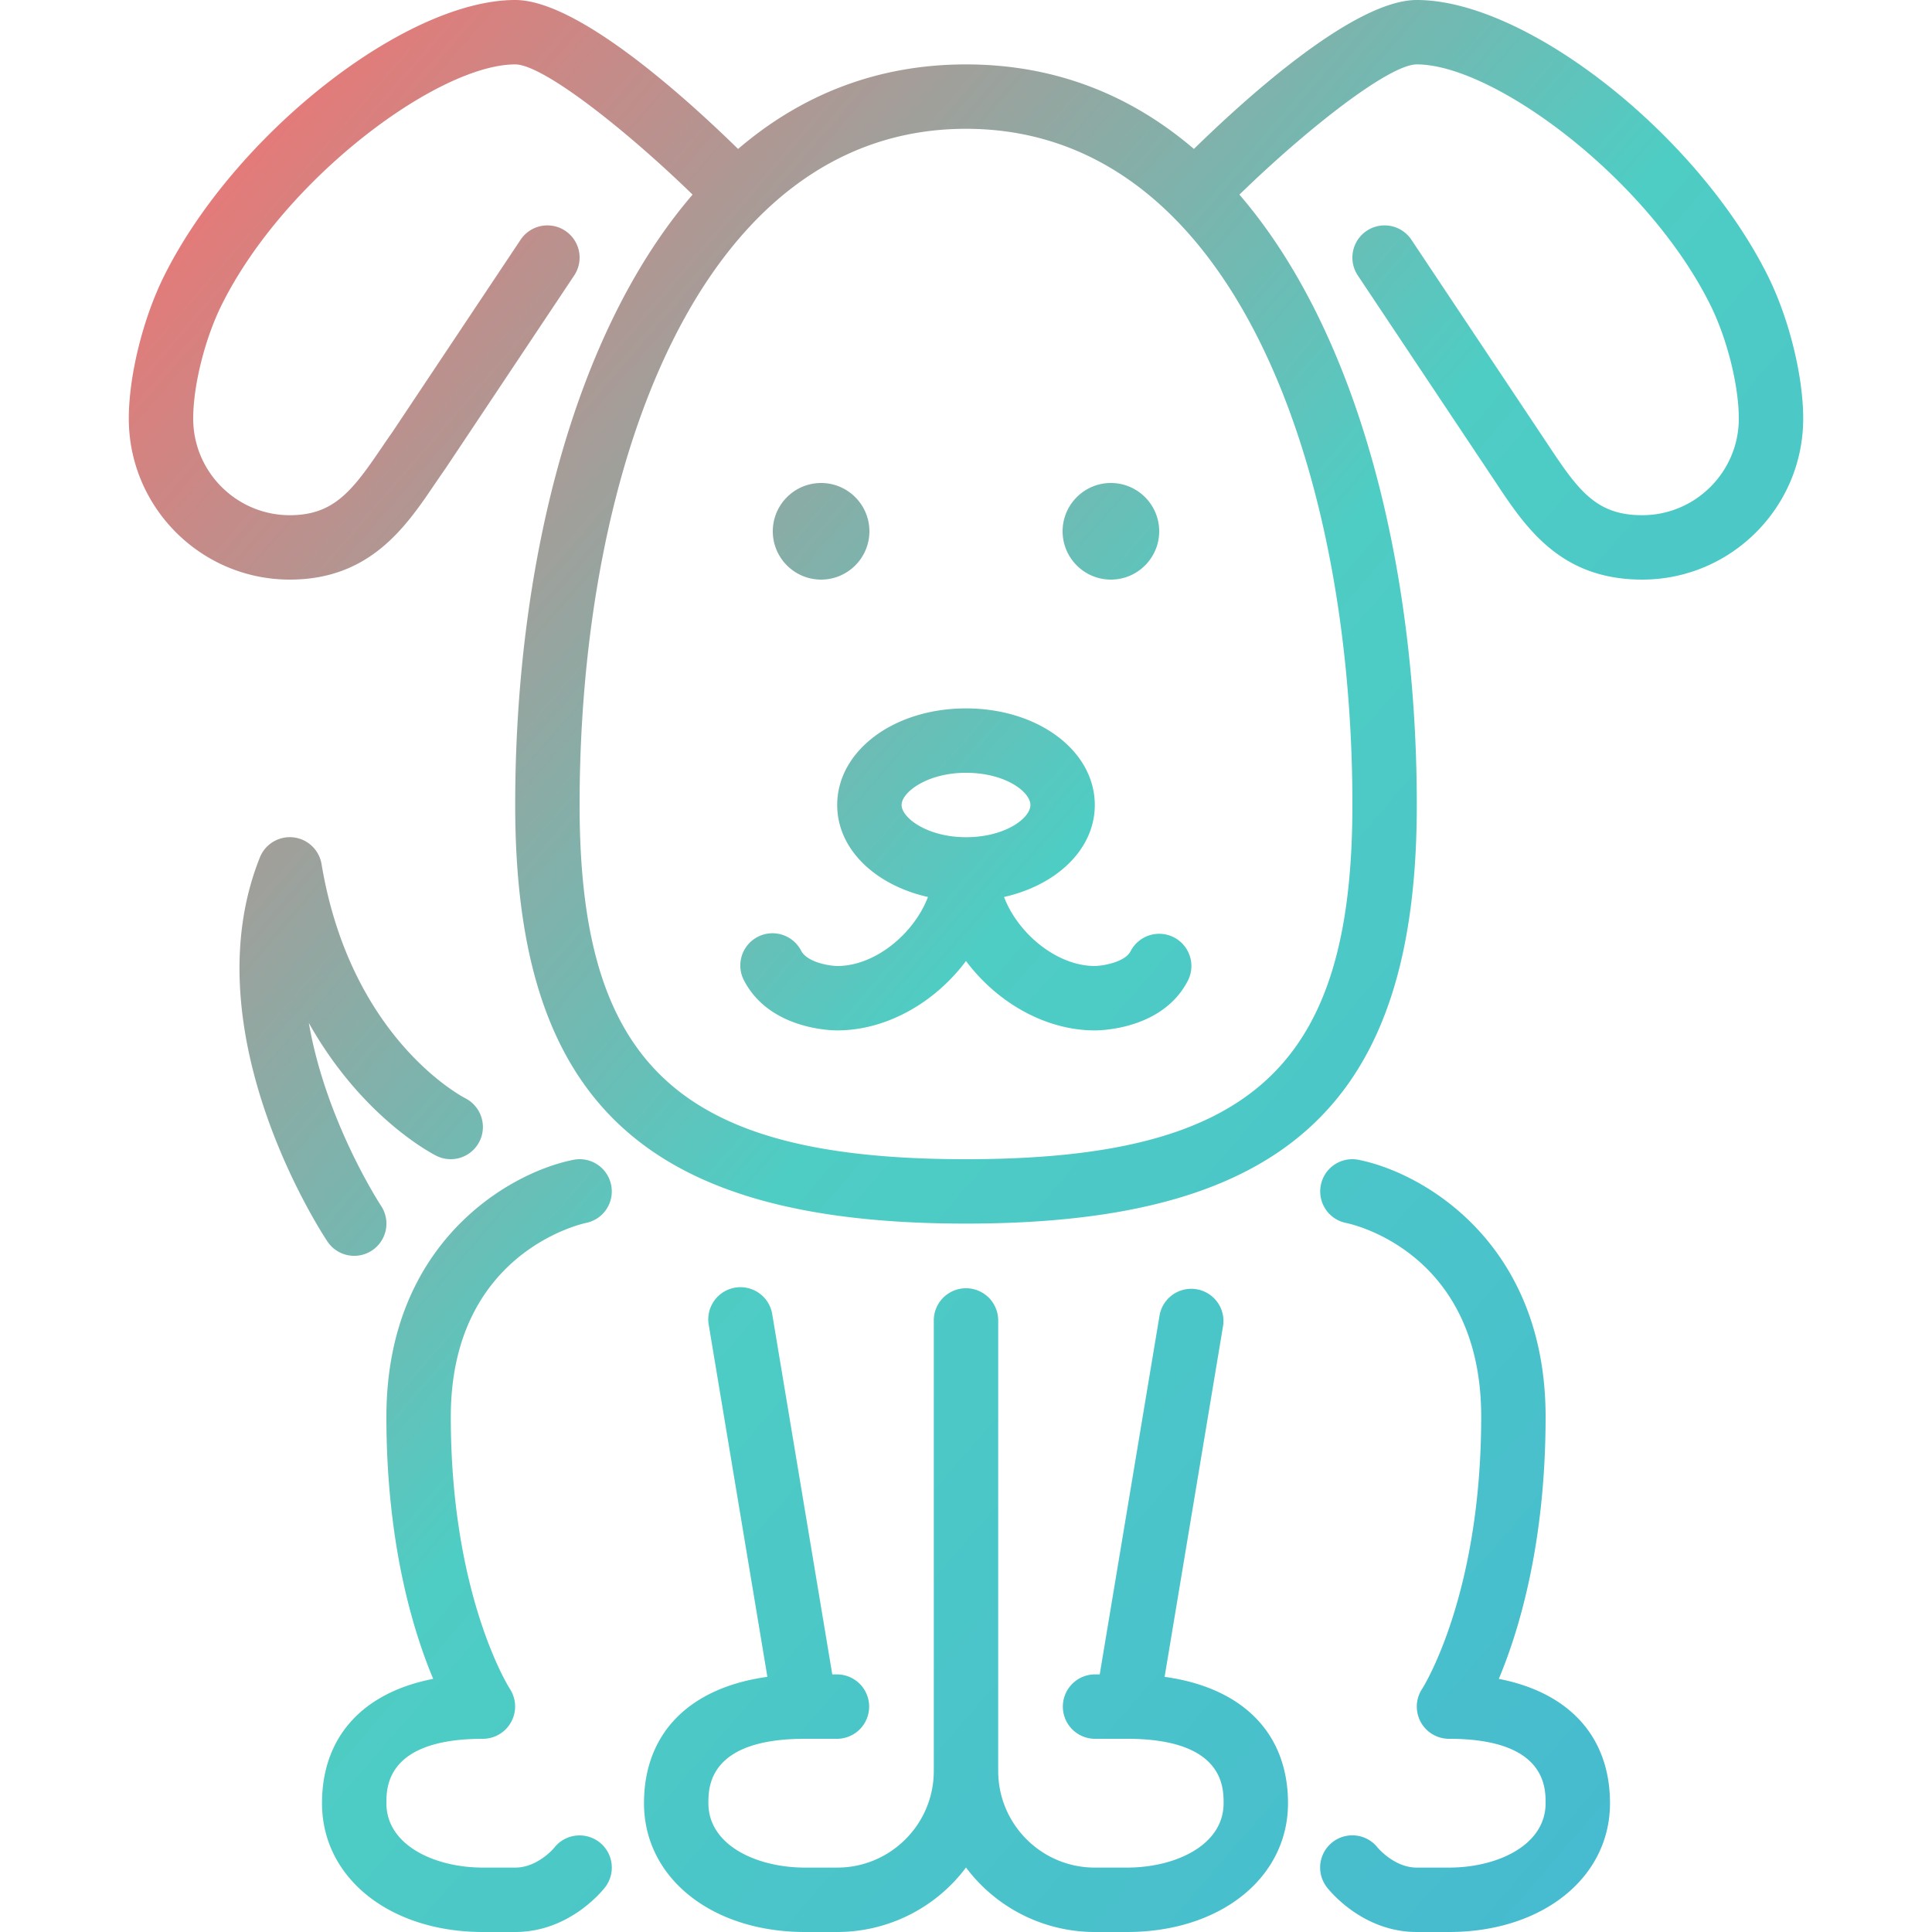 <?xml version="1.0" standalone="no"?>
<!DOCTYPE svg PUBLIC "-//W3C//DTD SVG 1.1//EN" "http://www.w3.org/Graphics/SVG/1.1/DTD/svg11.dtd">
<svg t="1752890867068" class="icon" viewBox="0 0 1024 1024" version="1.1" xmlns="http://www.w3.org/2000/svg" p-id="3769" xmlns:xlink="http://www.w3.org/1999/xlink" width="200" height="200">
  <defs>
    <!-- 定义渐变 -->
    <linearGradient id="dogGradient" x1="0%" y1="0%" x2="100%" y2="100%">
      <stop offset="0%" style="stop-color:#ff6b6b;stop-opacity:1" />
      <stop offset="50%" style="stop-color:#4ecdc4;stop-opacity:1" />
      <stop offset="100%" style="stop-color:#45b7d1;stop-opacity:1" />
    </linearGradient>
    
    <!-- 定义径向渐变 -->
    <radialGradient id="dogRadialGradient" cx="50%" cy="50%" r="50%">
      <stop offset="0%" style="stop-color:#ff9a9e;stop-opacity:1" />
      <stop offset="100%" style="stop-color:#fecfef;stop-opacity:1" />
    </radialGradient>
  </defs>
  
  <path d="M563.2 281.6c0-14.114 11.486-25.6 25.6-25.6s25.6 11.486 25.6 25.6-11.486 25.6-25.6 25.6-25.6-11.486-25.6-25.6m-153.6 0c0-14.114 11.486-25.6 25.6-25.6s25.6 11.486 25.6 25.6-11.486 25.6-25.6 25.6-25.6-11.486-25.6-25.6M163.703 542.208c8.926 52.036 37.82 96.222 38.246 96.87a17.067 17.067 0 0 1-28.416 18.927c-2.987-4.489-72.823-110.933-35.789-203.554a17.067 17.067 0 0 1 32.683 3.533c15.309 91.785 73.745 122.846 76.237 124.126 8.329 4.301 11.691 14.558 7.441 22.921a17.033 17.033 0 0 1-22.801 7.578c-2.202-1.109-39.509-20.343-67.601-70.4m154.01 434.21a17.067 17.067 0 0 1 2.935 23.962C318.754 1002.786 301.38 1024 273.067 1024h-17.067c-49.442 0-85.333-28.706-85.333-68.267 0-35.14 21.572-58.641 58.931-65.894C218.795 864.068 204.8 817.732 204.8 750.933c0-92.075 64.785-129.348 99.055-136.192a16.998 16.998 0 0 1 20.07 13.38 17.033 17.033 0 0 1-13.38 20.07C307.712 648.806 238.933 664.388 238.933 750.933c0 95.095 30.993 143.718 31.317 144.213A17.118 17.118 0 0 1 256 921.6c-51.2 0-51.2 25.685-51.2 34.133 0 22.409 25.754 34.133 51.2 34.133h17.067c11.947 0 20.599-10.394 20.685-10.513 5.803-7.424 16.521-8.704 23.962-2.935M853.333 955.733c0 39.561-35.891 68.267-85.333 68.267h-17.067c-28.314 0-45.687-21.214-47.582-23.62a17.067 17.067 0 0 1 26.795-21.146c0.341 0.41 9.011 10.633 20.787 10.633h17.067c25.446 0 51.2-11.725 51.2-34.133 0-8.448 0-34.133-51.2-34.133a17.067 17.067 0 0 1-14.199-26.539C754.074 894.652 785.067 846.029 785.067 750.933c0-87.398-68.693-102.144-71.612-102.741a17.033 17.033 0 0 1-13.38-20.07 16.998 16.998 0 0 1 20.07-13.38C754.415 621.585 819.2 658.859 819.2 750.933c0 66.799-13.995 113.135-24.798 138.906C831.761 897.092 853.333 920.593 853.333 955.733m-170.667 0c0 39.561-35.891 68.267-85.333 68.267h-17.067a85.282 85.282 0 0 1-68.267-34.185A85.282 85.282 0 0 1 443.733 1024h-17.067c-49.442 0-85.333-28.706-85.333-68.267 0-37.12 24.064-61.252 65.399-66.97l-31.027-186.214a17.067 17.067 0 1 1 33.655-5.632L441.122 887.467H443.733a17.067 17.067 0 0 1 0 34.133h-17.067c-51.2 0-51.2 25.685-51.2 34.133 0 22.409 25.754 34.133 51.2 34.133h17.067c28.228 0 51.2-22.972 51.2-51.2V699.733a17.067 17.067 0 0 1 34.133 0v238.933c0 28.228 22.972 51.2 51.2 51.2h17.067c25.446 0 51.2-11.725 51.2-34.133 0-8.448 0-34.133-51.2-34.133h-17.067a17.067 17.067 0 0 1 0-34.133h2.611l31.761-190.549a17.067 17.067 0 0 1 33.655 5.632l-31.027 186.214C658.603 894.481 682.667 918.613 682.667 955.733M512 443.733c-20.514 0-34.133-10.274-34.133-17.067s13.619-17.067 34.133-17.067c20.838 0 34.133 10.103 34.133 17.067 0 6.963-13.295 17.067-34.133 17.067m87.228 60.45c-2.935 5.683-14.336 7.748-18.961 7.817-19.985 0-40.636-17.015-48.111-36.574C560.23 469.077 580.267 450.048 580.267 426.667c0-28.706-29.986-51.2-68.267-51.2-38.281 0-68.267 22.494-68.267 51.2 0 23.381 20.036 42.411 48.111 48.759C484.386 494.985 463.735 512 443.853 512c-4.915-0.068-16.06-2.133-19.183-8.004a17.067 17.067 0 1 0-30.14 16.009C408.013 545.399 440.115 546.133 443.733 546.133c26.505 0 52.139-15.138 68.267-36.796 16.128 21.658 41.762 36.796 68.267 36.796 3.652 0 36.113-0.734 49.306-26.317a17.067 17.067 0 1 0-30.345-15.633M716.8 426.667c0 138.615-53.589 187.733-204.8 187.733s-204.8-49.118-204.8-187.733c0-178.398 63.317-358.4 204.8-358.4s204.8 180.002 204.8 358.4M936.875 145.971C899.345 70.929 808.994 0 750.933 0c-32.956 0-89.668 51.098-118.135 78.95C599.876 50.739 559.787 34.133 512 34.133c-47.787 0-87.876 16.606-120.798 44.817C362.735 51.098 306.022 0 273.067 0 215.006 0 124.655 70.929 87.125 145.971 75.844 168.533 68.267 199.031 68.267 221.867c0 47.053 38.281 85.333 85.333 85.333 42.411 0 61.389-27.887 76.612-50.295 1.86-2.714 3.703-5.444 5.854-8.499l68.267-102.4a17.067 17.067 0 0 0-28.399-18.944l-68.011 102.025c-2.014 2.85-3.977 5.734-5.939 8.619C186.641 260.284 176.811 273.067 153.6 273.067c-28.228 0-51.2-22.972-51.2-51.2 0-17.732 6.281-42.667 15.275-60.638C151.296 93.969 232.567 34.133 273.067 34.133c14.558 0 57.873 33.894 94.02 69.018C302.967 177.698 273.067 302.49 273.067 426.667c0 157.577 69.222 221.867 238.933 221.867 169.711 0 238.933-64.29 238.933-221.867 0-124.177-29.901-248.986-94.02-323.516C693.043 68.028 736.358 34.133 750.933 34.133c40.499 0 121.771 59.836 155.392 127.095C915.319 179.2 921.6 204.134 921.6 221.867c0 28.228-22.972 51.2-51.2 51.2-24.064 0-33.536-12.629-49.545-36.813l-72.789-109.193a17.067 17.067 0 1 0-28.399 18.944l72.721 109.09C808.55 279.518 826.88 307.2 870.4 307.2c47.053 0 85.333-38.281 85.333-85.333 0-22.835-7.578-53.333-18.859-75.895" fill="url(#dogGradient)" p-id="3770"></path>
</svg> 